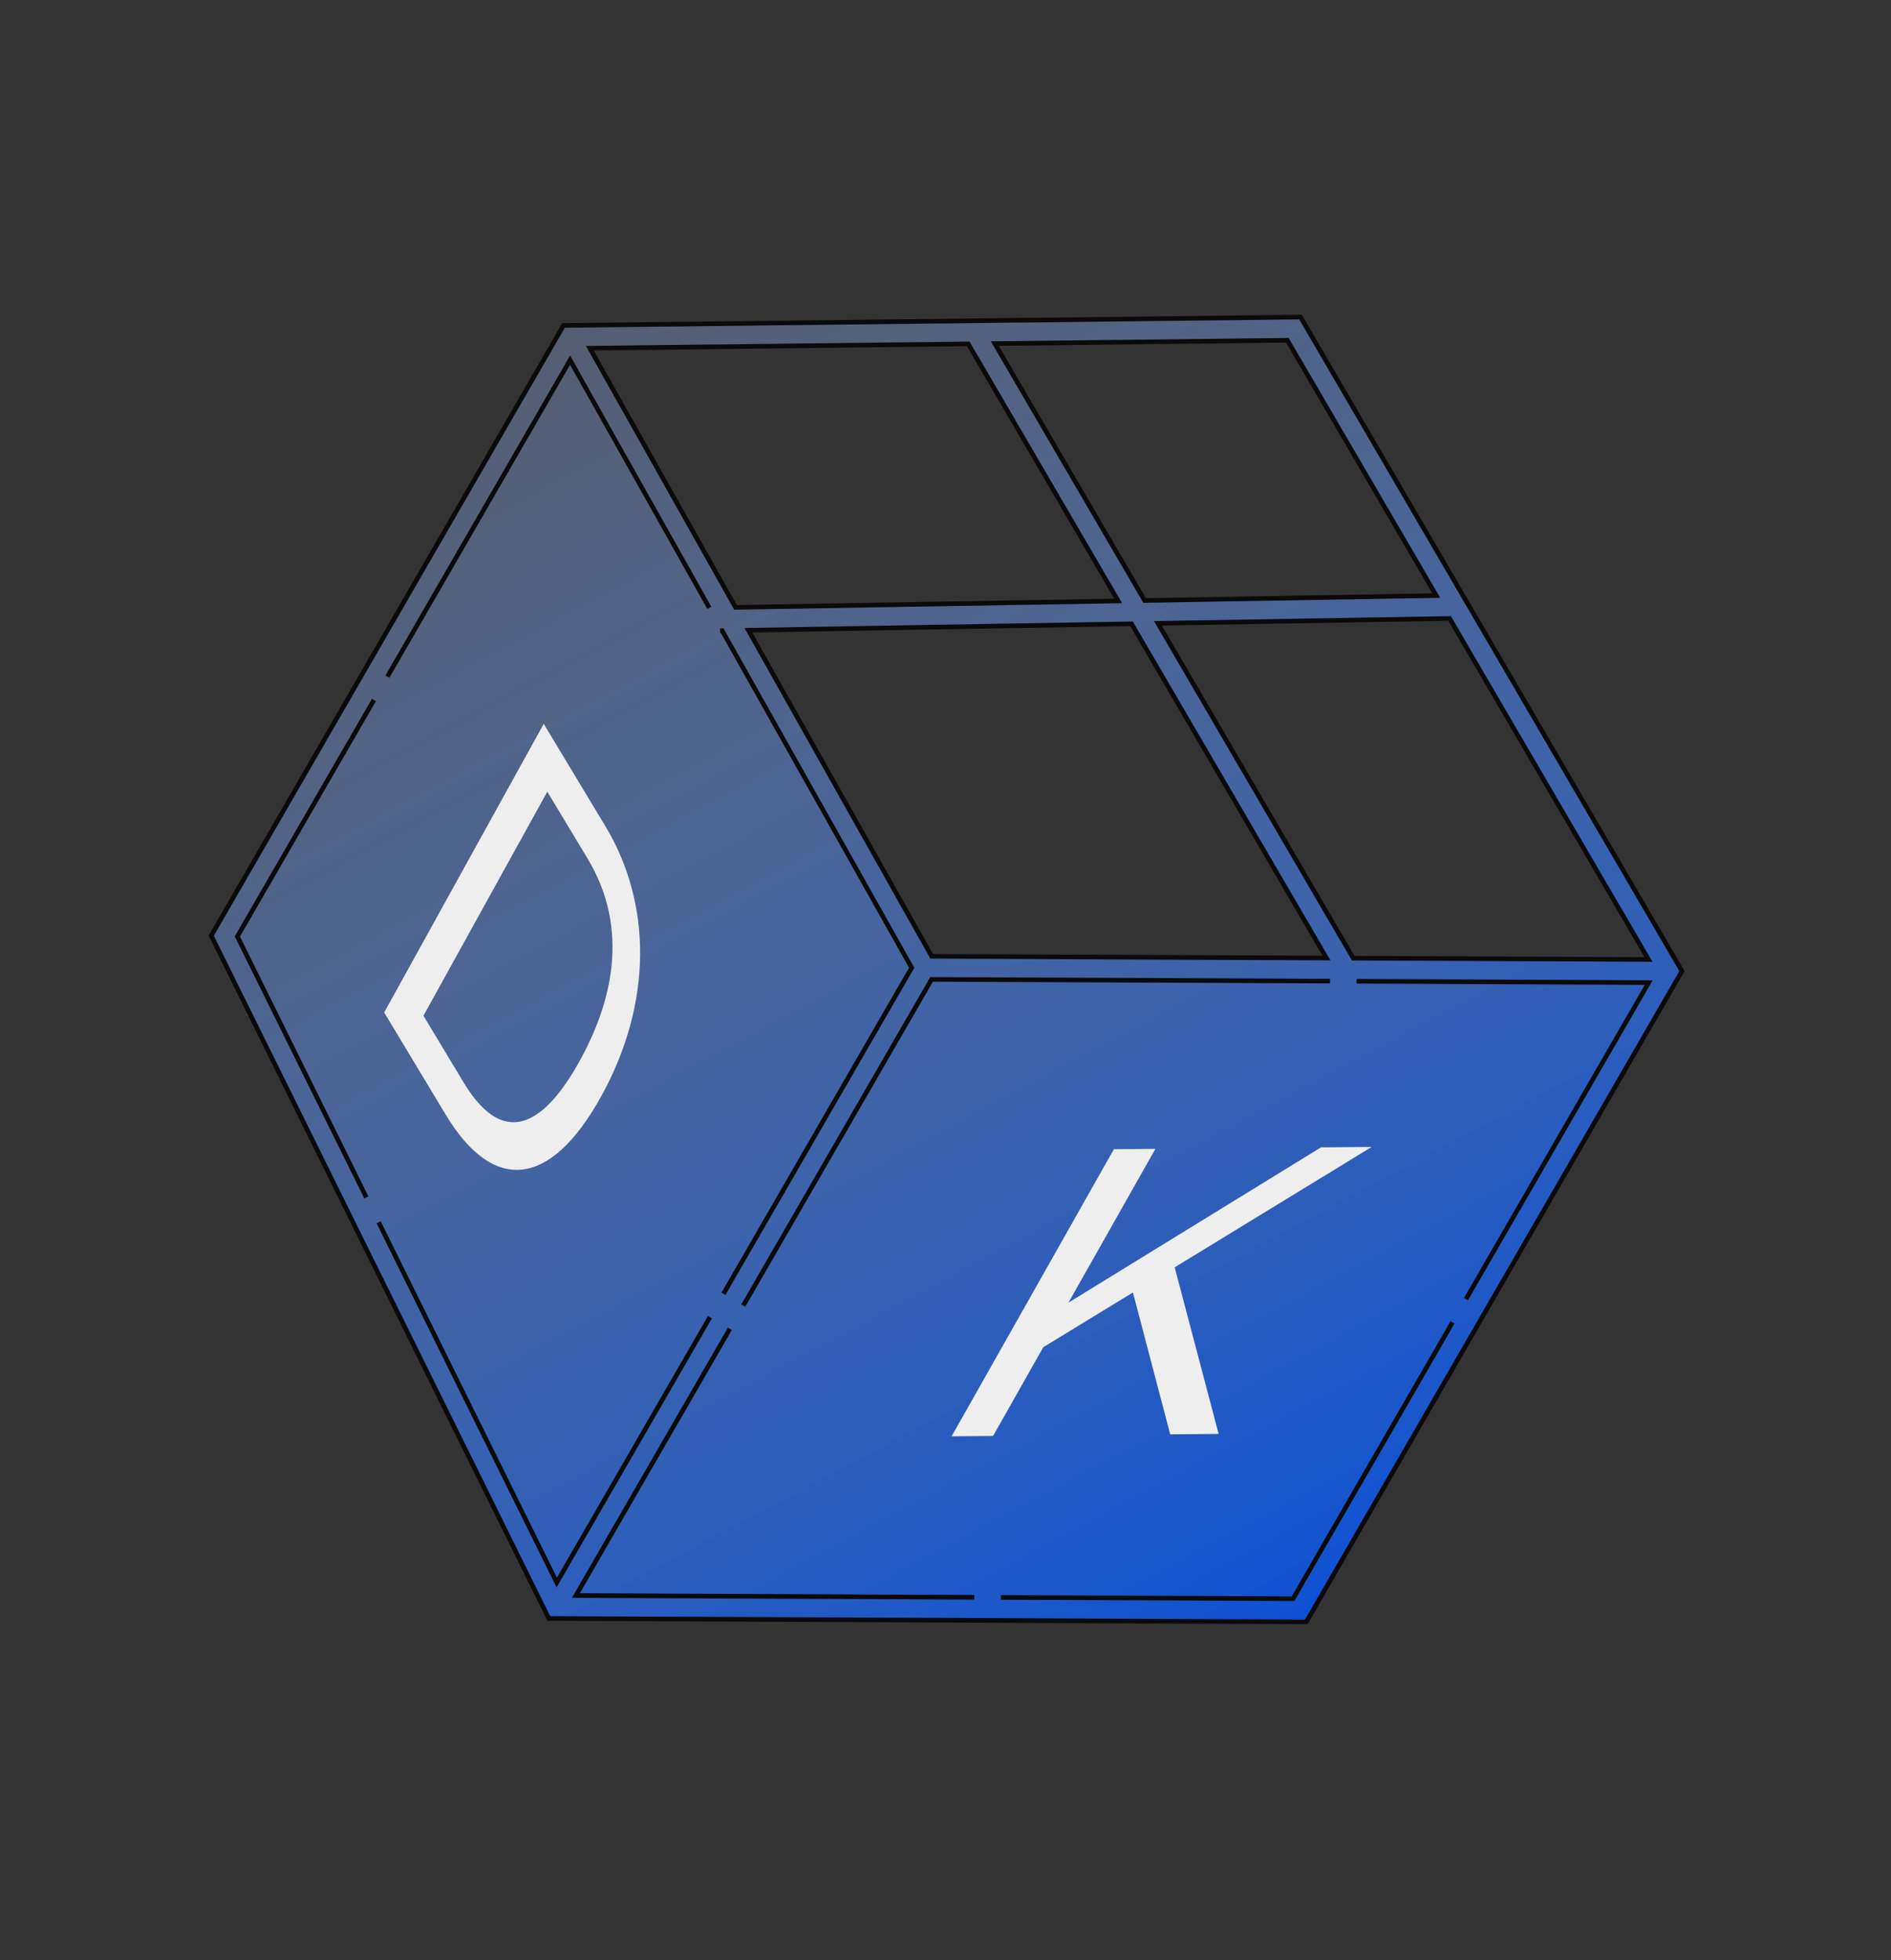 <svg width="82" height="85" viewBox="0 0 82 85" fill="none" xmlns="http://www.w3.org/2000/svg">
<rect x="0" y="0" width="82" height="85" fill="#333333" stroke="none"/>
<g opacity="0.8">
<path fill-rule="evenodd" clip-rule="evenodd" d="M56.394 13.748L24.436 14.111L9.16 40.57L23.798 70.175L56.646 70.322L72.936 42.106L56.394 13.748ZM57.52 41.541L40.402 41.465L32.452 27.327L49.066 27.048L57.52 41.541ZM48.488 26.057L31.895 26.336L25.576 15.098L41.987 14.911L48.488 26.057ZM43.137 14.898L49.635 26.038L62.282 25.825L55.824 14.754L43.137 14.898ZM62.859 26.816L50.212 27.028L58.681 41.547L71.485 41.603L62.859 26.816Z" fill="url(#paint0_linear_87_1119)"/>
<path d="M63.568 56.332L71.494 42.604L58.825 42.547M62.987 57.337L56.07 69.319L43.401 69.263M42.249 69.257L24.973 69.18L31.649 57.617M30.786 57.112L24.143 68.618L16.419 52.996M31.372 56.097L39.534 41.961L31.316 27.346L31.227 27.348M15.886 51.919L10.293 40.606L16.214 30.352M16.8 29.337L24.721 15.617L30.759 26.355M32.23 56.611L40.397 42.465L57.673 42.542M56.394 13.748L24.436 14.111L9.16 40.57L23.798 70.175L56.646 70.322L72.936 42.106L56.394 13.748ZM40.402 41.465L57.52 41.541L49.066 27.048L32.452 27.327L40.402 41.465ZM31.895 26.336L48.488 26.057L41.987 14.911L25.576 15.098L31.895 26.336ZM49.635 26.038L43.137 14.898L55.824 14.754L62.282 25.825L49.635 26.038ZM50.212 27.028L62.859 26.816L71.485 41.603L58.681 41.547L50.212 27.028Z" stroke="black" stroke-width="0.2"/>
</g>
<path d="M16.659 43.901L23.578 31.386L26.251 35.823C28.284 39.198 28.294 43.511 26.069 47.537C23.843 51.563 21.365 51.713 19.332 48.338L16.659 43.901ZM23.733 34.328L18.362 44.042L20.106 46.938C21.985 50.056 23.785 48.446 25.14 45.995C26.494 43.545 27.355 40.341 25.477 37.223L23.733 34.328Z" fill="#EEEEEE"/>
<path d="M48.302 49.83L50.102 49.814L46.332 56.482L57.282 49.749L59.482 49.73L50.938 54.951L52.844 62.174L50.744 62.193L49.128 56.041L45.239 58.415L43.064 62.262L41.264 62.279L48.302 49.83Z" fill="#EEEEEE"/>
<defs>
<linearGradient id="paint0_linear_87_1119" x1="5.5" y1="-22.5" x2="56.08" y2="72" gradientUnits="userSpaceOnUse">
<stop stop-color="white" stop-opacity="0"/>
<stop offset="1" stop-color="#0057FF"/>
</linearGradient>
</defs>
</svg>
